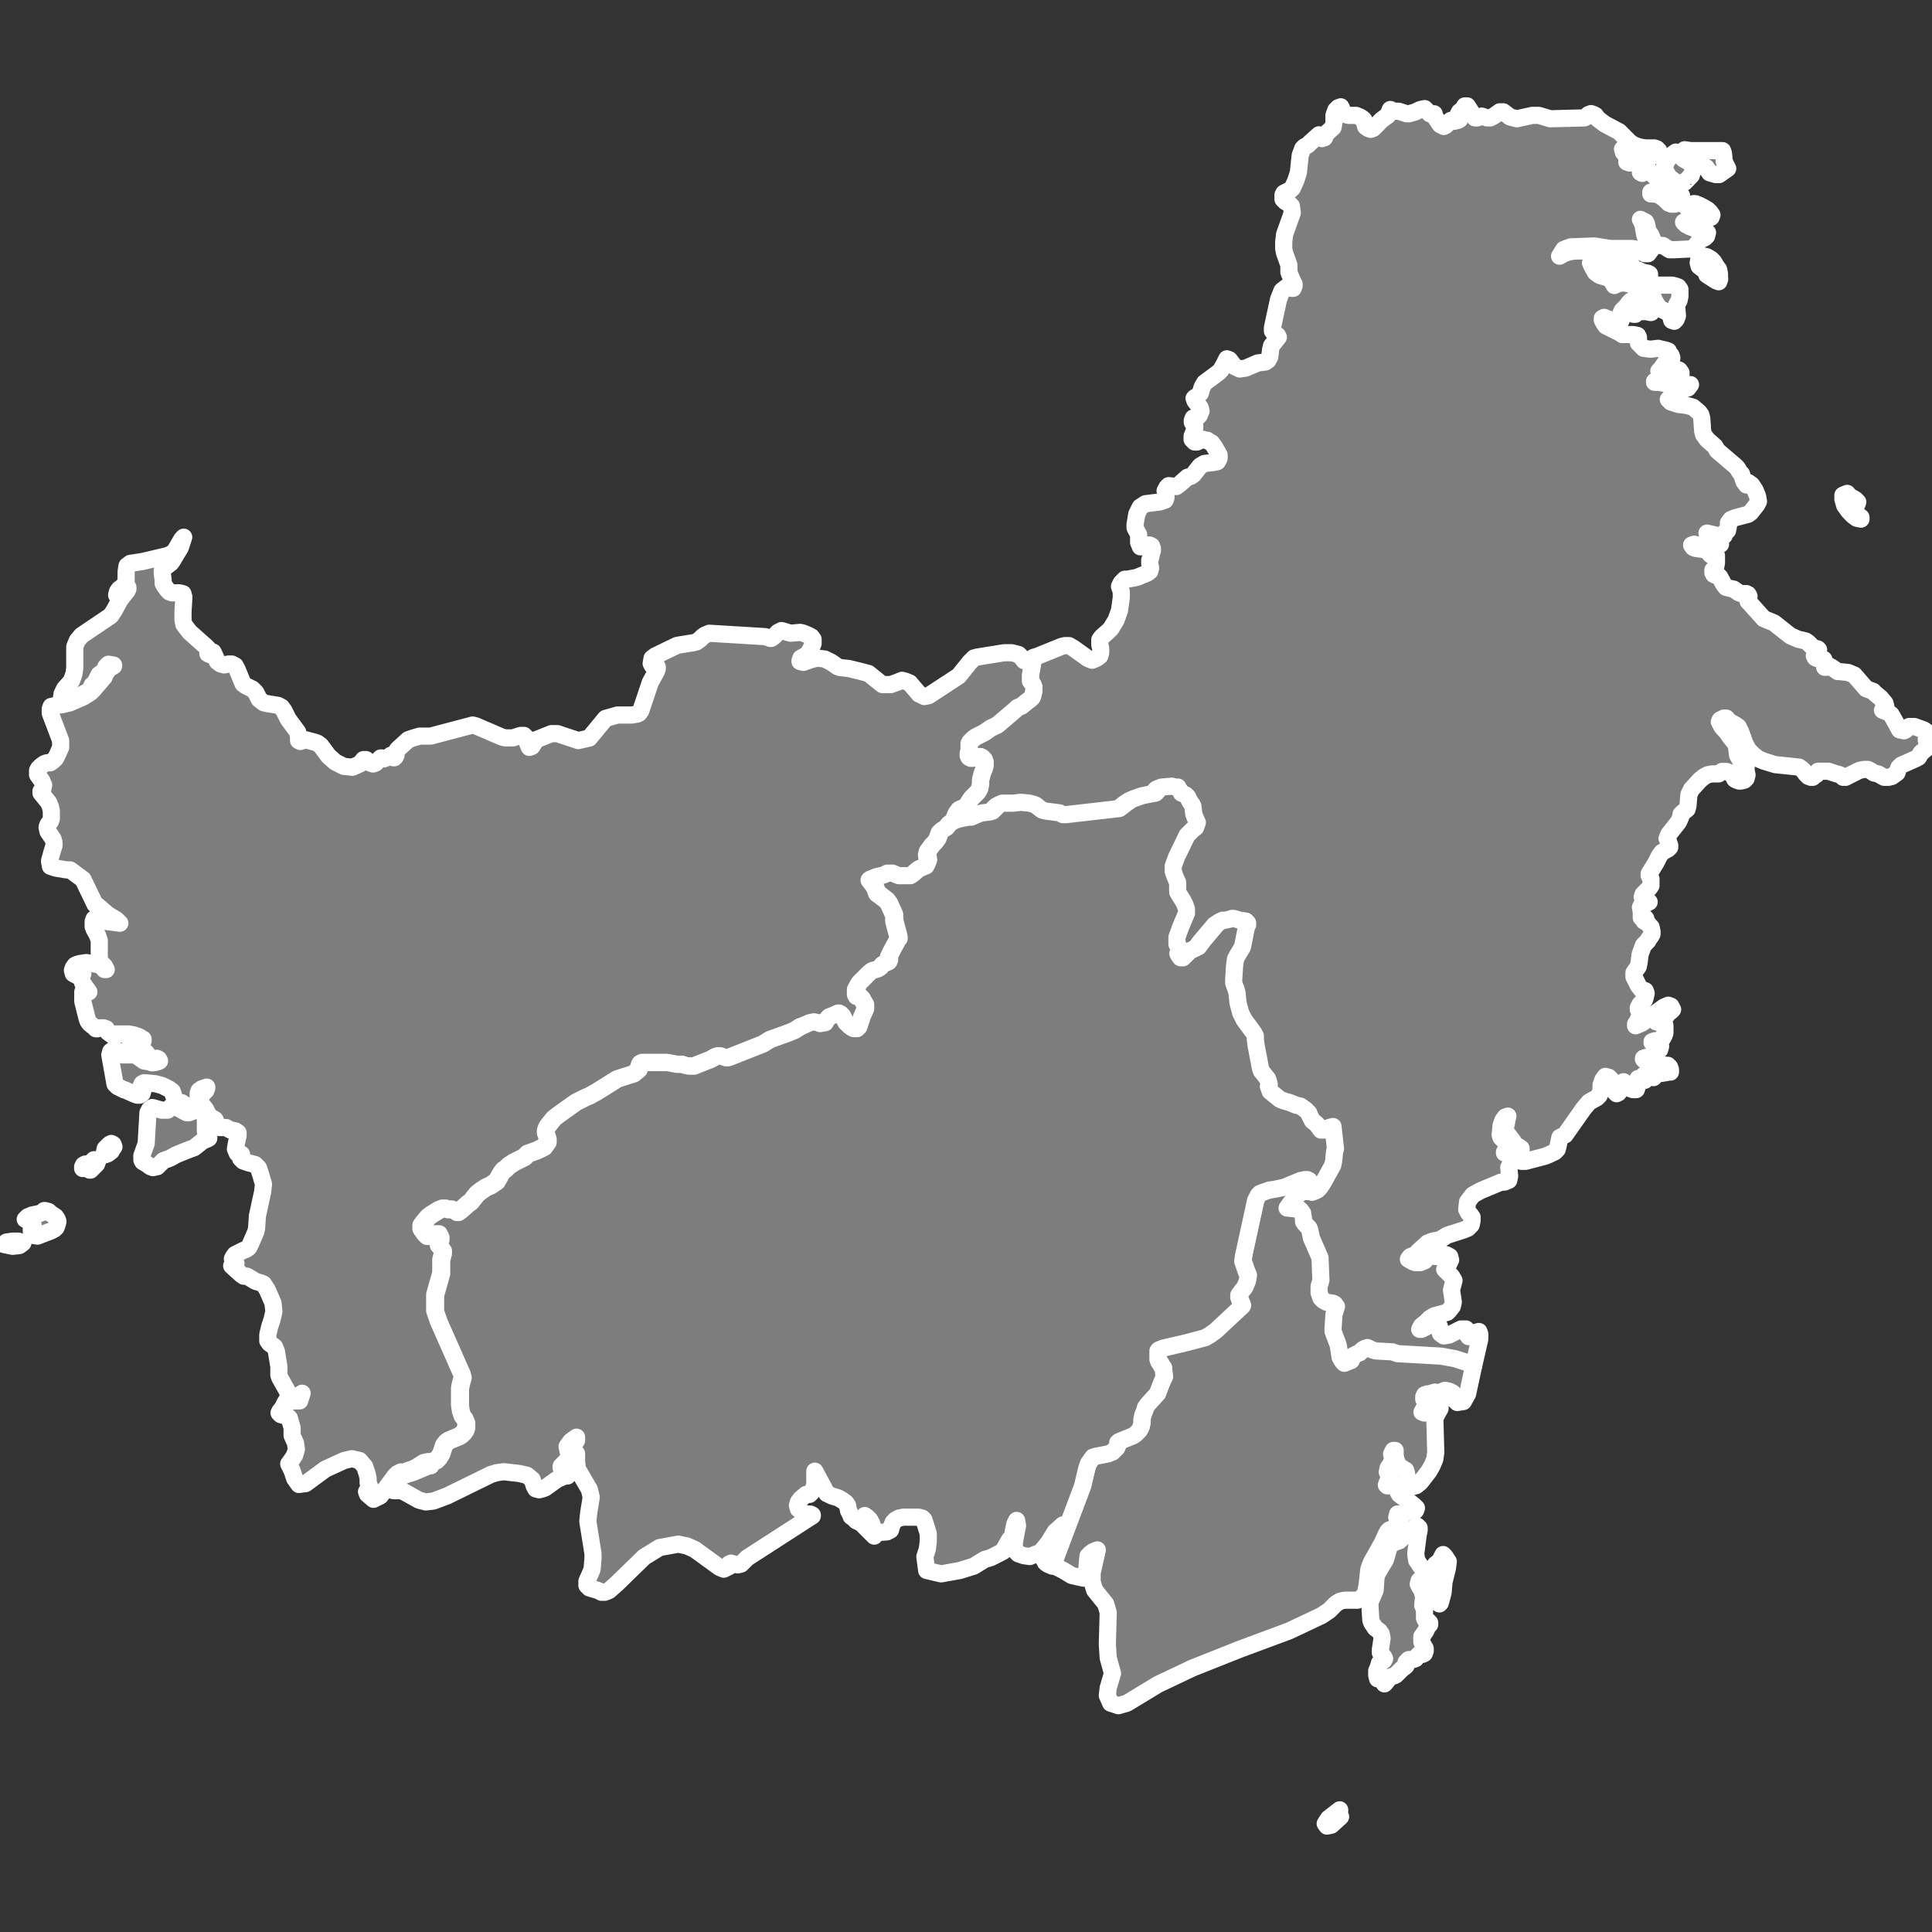 <?xml version="1.0" encoding="utf-8"?>
<!-- Generator: Adobe Illustrator 25.4.1, SVG Export Plug-In . SVG Version: 6.00 Build 0)  -->
<svg version="1.1" id="Layer_1" xmlns="http://www.w3.org/2000/svg" xmlns:xlink="http://www.w3.org/1999/xlink" x="0px" y="0px"
	 viewBox="0 0 1080 1080" style="enable-background:new 0 0 1080 1080;" xml:space="preserve">
<rect x="0" y="0" width="1080" height="1080" fill="#333333" stroke="none"/>
<path id="IDN1185" style="fill:#7D7D7D;stroke:#FFFFFF;stroke-width:9.587;stroke-linecap:round;stroke-linejoin:round;" d="
	M1033.7,277.3l3.4,1.9l1.4,1.4l-0.5,1.4l-1.4-1l-3.4-2.4h-1l1,1.4l1.4,3.4l2.9,3.4l1.4,1.4l1.4,1v1l-2.4-0.5l-1.9-1.4l-2.4-2.4
	l-1-1.4l-1.4-1.9l-1-3.4v-2.4l2.4-1L1033.7,277.3L1033.7,277.3z M923.5,173.3l-0.5,1.4h-0.5l-1.9-0.5h-3.4h-1l-1,0.5l-1,1h-1l-1.9-1
	v-1.4l0.5-1.9l1.4-1.4l1.9-1h1.9l1.9,0.5l3.4,1.4l1,1L923.5,173.3L923.5,173.3z M936.9,178.6l-1,1l-1.4-0.5l-0.5-1.9l-0.5-1.9
	l-5.8-2.9l-1.4-1.9l-1.4-2.4l-1-2.4l-0.5-2.9l1.4-2.4l2.4-1h6.2h1.4l1.9,0.5l1.4,0.5l1,1.4v1.4v2.4l-0.5,2.4l-1.4,2.4l0.5,6.2
	L936.9,178.6L936.9,178.6z M961.3,156.1l-0.5,1.4l-1.4-0.5l-5.3-3.4l-0.5-1.9l-3.8-2.9l-0.5-1.9l0.5-2.9l1.9-1l2.4,0.5l2.4,1.4
	l1.4,1.4l1.4,2.4l1.4,1.9l0.5,2.4v1L961.3,156.1L961.3,156.1z M921.1,152.7l1,0.5v1v1l-1.9,2.4l-4.3-1l-8.6-3.4h-9.1l-1.4-0.5
	l-1.9-0.5l-1.4-1l-1-1l-1-1l-0.5-1.4v-1.4l1-1l1.9-1.9l1.4-0.5h1l1,0.5l1.9,1.4h1.4l8.6,1l1.9,1l2.4,3.4l1.9,0.5l1,0.5l2.4,1
	L921.1,152.7L921.1,152.7z M947.9,113.9l2.4,1l1.9,1l2.4,1.4l1.4,1.4l1,1.4l-0.5,1.4h-1.9l-1.9-0.5l-2.9-1.4l-1.4-1.4l-2.4-2.9l-1-1
	l1.9-0.5C947,113.9,947.9,113.9,947.9,113.9z M941.7,101.9l-4.3,0.5L933,99l-2.9-4.8l1.9-4.8l3.4-3.4l1.4-1l1.4,1l2.9,2.9l4.3,2.4
	l1,1v2.9l-1,2.9C945.5,98.1,941.7,101.9,941.7,101.9z M941.7,83.7l3.4,0.5h12h5.8l0.5,1.4l0.5,4.8l1.9,3.8l-3.4,2.4l-1.4,1h-1.9
	l-3.4-1l-1.9-2.9l-5.8-3.4L945,87C945,87,941.7,83.7,941.7,83.7z M823.8,763.4h-0.5l-10.5-3.4l-7.7-1.4l-24.4-1.4l-2.9-1l-9.1-0.5
	l-1.9-0.5l-2.9-1.4l-1.4,0.5l-1,0.5l-1.9,1.9l-1.4,0.5l-1.9,1l-1,0.5v1.4l-0.5,1l-1.4,0.5l-2.4,1l-0.5-0.5l-0.5-0.5l-1.4-2.4l-1-6.7
	l-2.9-7.7v-1.9l0.5-7.7l1.4-4.3l-1-1.4l-1-0.5l-3.4-0.5l-1.9-1L738,726l-1-2.9v-2.4v-1.4l0.5-1.4l0.5-1.9l-0.5-12.5l-4.8-11
	l-0.5-2.4l-0.5-2.4l-0.5-1l-1.9-1.9l-1-1.4v-1.4l-0.5-3.4l-1-1.4l-1-1h-1.9l-4.8-0.5l3.8-5.3l2.4-2.4l1.4-1l1-1h2.9h1.4l1.4,0.5
	l1.4-0.5l1.4-1.4l1.9-2.9l5.3-9.6l0.5-2.4l0.5-5.3l0.5-1.4l-1.4-12.5l-1.9,0.5l-1.4,0.5l-1.4,1h-1h-1l-1.4-1.9l-1-1.4l-2.4-1.9
	l-0.5-1l-1-1.9l-0.5-1.4l-1.9-1.9l-1.4-1l-1.4-1l-2.4-0.5l-3.4-1.4l-3.4-1l-1.4-0.5l-1-0.5l-5.3-4.3l-0.5-1.4l-0.5-1.4l0.5-1
	l-0.5-1.9l-0.5-1.4l-3.4-4.3l-0.5-1.4l-2.4-12.5l-0.5-3.8v-1.9l-1-1.9l-5.3-7.2l-1.9-3.8l-1-3.8l-0.5-1.9l-0.5-5.3l-0.5-1.9
	l-1.4-3.8v-1.9l0.5-7.7l0.5-3.8l1-1.9l2.9-4.8l0.5-2.4l1.4-7.2l0.5-1.9l0.5-1v-1l-1-1l-3.4-0.5l-3.4-1h-1l-1.4,0.5l-2.4,0.5h-1.4
	l-2.9,1.9l-8.1,9.6l-1,1.4l-1.4,1.9l-1,0.5l-2.9,1.4l-1,0.5l-3.8,3.8h-1.4l-1-1.4l-0.5-1l0.5-1.4v-1.4v-1l-1-1.4v-1v-1v-1.9l1.9-5.3
	l3.4-8.1v-1v-1.4l-0.5-1.4l-0.5-1.4l-1-1.9l-2.4-3.8l-0.5-1v-1v-2.9V494l-0.5-1l-1-2.4l-0.5-1.4l-0.5-1.4v-2.9l0.5-1.4l1.4-3.8
	l5.8-12l1-1l2.4-2.4l1.4-1l0.5-1.4l0.5-1.4l-0.5-1l-1-2.4l-0.5-1.4l-0.5-4.3l-0.5-1l-1-1.4l-1-1.9l-0.5-1l-1-1l-2.4-1l-0.5-1l-1-1.4
	l-0.5-1h-1.4l-1.9-0.5l-5.8,0.5l-1.4,0.5l-0.5,0.5l-0.5,1.4l-1,1l-2.9,0.5l-4.8,1l-5.3,1.9l-2.9,1.9l-2.4,1.9l-1.9,1.4l-29.7,3.4
	h-1.9l-1.9-1l-7.7-1l-1.9-0.5l-1.4-1l-2.4-1.9l-1.4-0.5l-1.9-0.5l-4.8-0.5l-4.3,0.5h-4.3h-1.9l-1.9,1l-1,1l-1.4,1.4l-1,1l-1.4,0.5
	l-4.3,0.5l-1.9,0.5l-4.3,1.9H541l-5.3,1l-2.9,1l1.4-3.8l0.5-1l1.4-1.9l1-0.5l2.4-1l1-1l2.4-3.8l3.8-3.8l1-1.9l0.5-2.4V436l0.5-1.9
	l0.5-1.9l1-2.4l0.5-1.9v-1.9l-0.5-1.4l-1-1l-1-0.5h-1l-1,0.5l-2.4,0.5h-1l-1-0.5l-0.5-1v-1l0.5-2.4v-1.9v-1.4l0.5-1l1.9-1.9l1.4-1
	l4.8-2.4l3.4-2.4l2.9-1.4l1-0.5l10.1-8.6l1-1l2.4-1l2.9-2.4l1.9-1.4l1-1l0.5-1.4l0.5-2.4v-1.9l-0.5-1.4l-1.4-1.9v-1.9v-1.4l1.4-8.1
	l0.5-1.9l15.3-6.2l1.9-0.5h2.4l2.4,1.4l8.1,5.8l2.4,1l2.4-1l1.9-1.4l0.5-1.9v-2.4l-0.5-1.9v-2.9l1-1.4l3.8-3.4l1.4-1.4l2.9-4.8
	l1.9-5.3l1-7.2v-3.4l-1-2.9l0.5-1l0.5-1l1-1l1-1h1.4l5.3-1l5.8-2.4l1.4-1l0.5-1.9l-0.5-2.4v-1.9l0.5-1.4l0.5-2.4l0.5-1.4v-1.4
	l-0.5-1.4l-1-0.5h-2.4l-1.4,1h-1.4l-1-2.4v-1v-3.4l-0.5-1l-1-1.9l-0.5-1v-1.9l1-5.8l1.9-3.8l2.9-1.9l8.1-1l2.9-1l0.5-1.4v-1.4
	l-0.5-2.4l1-1.9l1-1l4.3,0.5l1.9-1.4l4.3-3.8l1.9-0.5l1.4-1l3.8-4.8l2.4-1.4l4.8-0.5l2.4-0.5l1-1.9v-1.9l-1.4-2.4l-1.4-2.4l-1.4-1.9
	l-1-0.5l-1.4-1h-1.4l-1-0.5l-1.4,0.5l-1.9,1h-1.4l-1.4-1.4v-1.9l1-2.4l0.5-2.4v-1l-1.4-1.9v-1l0.5-1.4l2.4-0.5l1-1l1-2.4l-0.5-1.9
	l-2.9-3.8l-0.5-1.4l0.5-0.5h1l1-1.4l1-1l1-3.4l1.4-2.4l1.9-1.4l5.8-4.3l1.4-1.4l1.9-3.4l1.4-2.9l1.4,0.5l2.9,3.8l2.9,1.4l3.4-0.5
	l6.7-2.9l4.3-0.5l1.4-1l1-1.9l0.5-4.3l0.5-1.9l3.8-4.8l-0.5-1l-1.4-0.5l-1.4-1.9v-1.9l3.4-15.8l1.9-4.8l2.4-1.9h1l1.9,0.5h1l0.5-1.4
	v-1l-1-1.9l-1.4-3.4l-0.5-1.4v-1v-1.9v-1l-2.4-6.7l-0.5-2.4v-3.8l0.5-4.3l4.3-12l-0.5-3.8l-1.4-1.4l-1.9-1l-1.4-1.4v-2.4l0.5-1
	l3.8-1.9l1-1l1.9-4.3l1.4-4.3l1-9.6l1.4-3.8l1-1l1.9-1l1.4-1.4l4.8-4.3L737,76l1,1l1,0.5l1.4-0.5l1-2.4l3.8-3.4l0.5-2.9v-3.8l1-2.9
	l1.4-1.4l1.4-0.5l0.5,1l0.5,1.9l1.4,1.4l1.9,0.5h4.3l2.4,1l1.4,1l0.5,0.5l0.5,1.9l0.5,1.9l1.4,1l1.4,0.5l1.4-0.5l4.8-4.8l1.9-1.4
	l1.4-1l0.5-1l1-2.4l1,0.5l1.4,0.5h2.4l4.3,1.4h1.4l3.4-1l2.9-1.4l2.4-0.5l2.9,2.9h1.4h1V64l0.5,1.4l2.9,4.3l1,0.5l1,0.5l1-0.5
	l2.9-2.9h1l1,0.5l1.9-0.5l1-0.5l-0.5-1.4l-0.5-1l1-1.9l2.4-1.9l0.5-1.4h1.4l4.3,6.7h1.4l2.4-1l2.9,1h1.9l1.9-1l3.4-2.4h1.9l3.8,2.9
	l3.8,1l8.6-1.9h3.8l6.2,1.9l19.2-0.5l1-0.5L888,64l1.4-0.5l1.4,0.5l1,0.5l1.4,1.9l3.8,2.9l8.1,4.3l6.2,6.2l2.4,1.4l2.9,1l3.4,0.5
	h1.9h2.9l1.4,0.5l1,1l-1,0.5l-2.9,2.9l-1,0.5h-1.4l-13.9-4.8l0.5,1.9l1,0.5l1.9,1v1l-1,1.9v1l1.4,0.5h2.4l1.9,0.5l1.4,1l1,1.4
	l-0.5,1.4v1l1,0.5l1-0.5l1-0.5l1.4-0.5l1,0.5l9.6,9.6l1.4,1l3.8,1l1.4,0.5l1.4,1.4l-0.5,1l-1.4,1.4h-2.4l-2.4-0.5l-3.8-2.4l-1.9-1
	l-4.8-0.5v1h2.9l2.9,1.4l2.4,1.9l1.9,1.9l1.4,0.5h1.9l1.4-0.5l1.4-0.5l1,0.5l2.9,1.9l0.5,1l5.8,5.3l0.5,1.4v1l-0.5,0.5h-1.9
	l-6.2-0.5l1.4,1.4l1.9,1l4.8,1.9l4.3,0.5l1,1l-0.5,1.9l-1,1l-2.9,1.4l-1,1.4l-1.9,2.4l-1.4,1l-10.1,0.5h-2.4l-3.8-2.4h-2.4l-1.9-1
	l-1.4-2.4l-1-2.4l-1.9-2.9v-1l-0.5-2.4l-0.5-1l-1-0.5l-1.9-1l1.4,2.9l1,5.8l0.5,1.4l1.4,1.9l1.4,2.9v2.4l-1.4,1.9h-1.9l-4.3-2.4
	l-2.4-0.5H900l-8.6-1.4l-13.4,0.5l-3.8,1.4l-2.4,3.8l2.4-1.4l2.9-1l3.4-0.5h5.8l2.9,0.5l1.9,1.4l-1,2.9l-1,1.9l1.4,2.9l1.4,2.4
	l1.9,1.4l1,0.5l3.8,1l1.4,1l1,1l1.4,2.4l1.9-1l2.9-0.5l3.4,0.5l2.4,1l1,0.5h1v0.5v2.9v1.4l-0.5,1.4l-1,1l-1.9,1l-1,1l-1.4,1.9
	l-2.4,2.4l-0.5,1v4.3l-0.5,1l-1.4,1.4h-1.4l-1.9-2.4l-3.4-1l-1-0.5l-1,0.5v1l1,1.9l1,1.4l7.7,3.8l1.4,1h2.4h3.8l2.4,0.5l0.5,1v1.9
	v1.4l2.9,2.9l3.8,0.5l4.3-0.5l4.3,1l1.4,0.5l0.5,1.4l1,1l0.5,1.4l-0.5,1l-1.4,1h-1l-1,1l-2.4,3.4l-1,1l1.4,0.5l2.4-0.5l1.9-0.5
	l1.4-1h1.9l2.4,1l1,1.4v1l-1.9,0.5l-3.8,1.9l-1.9,0.5l-7.2,1v0.5h2.4l7.7,1.4L945,215l-1.4,1.9l-1.9,0.5l-2.4,1l-1.9,1l-3.8,2.9
	l-1,1l1.4,1.4l4.3,1.4l4.3,0.5l3.8,1l3.4,2.9l1,1.4l0.5,1.9l0.5,7.2l0.5,1.9l1,1.4l1,1.4l4.3,3.8l1.4,2.4l10.1,8.6l1,1l1.4,2.4l1,1
	l1.4,4.3l1.4,1.9l1-1.4l1.9,1.4l1.9,2.9l1.4,3.4l0.5,2.9l-1,1.9l-3.4,4.3l-1.4,1l-7.2,1.9l-2.4,1l-1.4,1.9v1.9l-0.5,2.4l-1.9,1.4
	v1.4h-3.4l-6.2-1.4l1.9,1.9l3.8,2.4l1.9,1.9l-3.8,1l-3.8,0.5l-3.4-0.5l-3.8-1l-1.4,0.5l1,1.4l1.4,0.5l3.8,0.5l1.9,0.5l1.4,1l1,1.4
	l1.4,1l1-0.5h1v4.3l-0.5,2.4l-1,1l-0.5,0.5v1.4l0.5,1l1,0.5h1.4l1,1l1,1.9l1,1.9l1.4,1.9l1.9,0.5l2.4,0.5l1.4,1l1.4,1l1.4,0.5h2.9
	l1,0.5l0.5,1l-0.5,1.9v1l1,1l7.7,8.6l5.8,2.4l9.1,7.2l4.3,1.9l4.3,1l1.4,1l2.9,2.9l2.4,0.5l0.5,0.5l-0.5,1.4l-1.4,1l-0.5,1l0.5,1
	l1,0.5h2.4l1.4,0.5v1l0.5,2.4v1h1l1-1l1.9,1l3.4,2.4h1l4.8,0.5l3.4,1.4l6.7,7.7l3.8,1.4l1.4,1.4l2.9,2.4l2.4,2.9l0.5,1.9v0.5
	l-1.4,0.5l-0.5,1l3.4,1.4l1.4,1l1.4,2.4l3.4,6.2l2.4,0.5l1-0.5l0.5-0.5l1.4-1.4h1h1.9l5.3,1.9l1.4,1l0.5,1.4l-0.5,2.4v1l1.4,1.4v1.4
	l-1,1.4l-3.4,2.9l-1.4,2.4l-1.9,1l-7.7,3.4l-1.4,1.4l-1,2.9l-1.4,1l-1.4,1l-1.9,0.5h-2.4l-1-0.5l-2.4-1.4l-2.4-0.5l-1.4-1l-1.9-1
	h-2.4l-2.4,0.5l-5.8,2.9l-1.9,1h-1.4l-1-1l-1-0.5l-1.9-0.5l-4.3-1.4h-4.8h-1l-1,1.9l-1,0.5l-1,1h-1l-1.4-0.5l-1.4-1.4l-1-1.4
	l-1.4-1.4l-1.4-1l-13.4-1.4l-6.2-1.9l-3.4-1.4l-2.9-2.4l-2.4-2.4l-1.9-3.4l-2.4-6.7l-1.4-2.9l-1.4-1l-4.3-2.4l-0.5-1l-0.5-0.5h-1.4
	l-1,0.5l-1,0.5l-0.5,1l0.5,1l1,1.9l3.4,3.8l0.5,1l3.8,4.8l0.5,1.9l0.5,4.3l1.9,3.4l1.4,1l0.5,1l1,1.4v1.9l0.5,2.4l-0.5,1.9l-1,1
	l-1.9,0.5h-1l-1.4-0.5l-1-0.5l-1-1.9l-1-1l-1.4-1l-1.4-0.5h-1.4h-1l-1.9,1.4H957l-2.4,0.5l-1.9,1l-2.4,1.9l-4.8,5.3l-1.4,2.9
	l-0.5,6.2l-0.5,1.9l-2.4,1.9l-1,1v1l-1,2.4l-0.5,1l-5.3,6.7l-1,2.4l0.5,1l1,2.9v1l-1,1l-1,0.5l-2.4,1.4l-1.4,1.9l-1.9,3.8l-3.8,6.2
	v1l1,1.9v1.9v1.9l-1,1.4l-2.4,2.4l-1,1l-0.5,1.4l0.5,1.4h0.5l1.9,0.5l1,1l-1,0.5l-2.4,1l-1,0.5l-0.5,1l0.5,2.4v2.4v1h1h1l0.5,0.5
	l-1,1.4l1,0.5l1,0.5l1,1.4l1,1l0.5,2.4v1.4l-0.5,1l-1.4,1.9l-0.5,1l-1.9,1.9l-0.5,0.5l-1.4,3.8l-0.5,1.4l-0.5,4.3l-0.5,2.4l-2.4,3.4
	v2.4l1,1.9l1.4,2.9l1.9,2.4l1,0.5h1l0.5,1.4l-0.5,2.4l-0.5,1.4l-2.4,2.4l-1,1.9v1l1,1.9l-0.5,2.4l-1,2.4l-1,1.4v1l3.4-1.4l12.5-9.1
	l2.4-1l1.4,0.5l1,1.9l-1,1l-1.4,1l-1.4,1.9l-3.4,1l-1.4,1l-0.5,1l3.8,1l1,1v4.3l-0.5,1.4l-1.4,2.4h-0.5l-3.4,0.5l-1.4,0.5v0.5l1.9,1
	h1.9l1,1l-0.5,1.9l-1.4,1l-1,1l-1,1l1.4,1.4l-1.4,0.5H923l-2.9-0.5l-1.4,0.5v0.5l0.5,0.5l1,0.5l2.4,0.5l5.8,1.4l2.9,0.5h1l1,1
	l0.5,1.4v1.4L933,599l-1,0.5l-2.9,0.5h-1.9l-1,0.5l-1.4,1.4l-0.5,0.5l-5.3-1.4l0.5,2.9l-3.8-1l-1,2.4l0.5,2.4l-0.5,1.4h-1.9
	l-1.4-0.5l-2.4-2.9l-1.4-1l-0.5,1.9l-1,2.4l-1.4,1.9l-1,0.5l-1-1V609v-2.9l-0.5-1l-2.9-2.9l-1.9-0.5l-1.4,1.9l-1,2.9v2.9l-1,2.9
	l-1.4,1.4l-4.3,2.4l-2.9,3.4l-10.5,14.9l-2.9,1.4l-0.5,2.4l-0.5,2.4l-0.5,1.9l-1.4,1.4l-2.9,1.4l-2.4,1l-11,2.9h-2.4l-1-0.5
	l-0.5-1.4v-2.9l1.4-1.4v-1l-1.4-1l-0.5,0.5l-0.5,1l-1,1.4l-0.5-1.4v-3.4l-0.5-1L842,633l-0.5-2.4l1.4-6.7l-1.4,0.5l-1.4,1.9l-1,2.9
	l-0.5,5.3l0.5,1.4l3.4,3.4l0.5,1.4v0.5l-0.5,1.4L841,644v0.5l4.3,1.4l1,0.5l0.5,0.5l-0.5,1.4l-1,1.9l-1.4,1.4l-0.5,1l0.5,4.8
	l-0.5,2.4l-2.4,1h-1.9l-11.5,4.8l-4.3,2.4l-2.9,3.8l-0.5,4.3l1,1.9l1,1l1,1.4v1.9l-0.5,2.4l-1.9,1.9l-2.4,1l-9.1,2.9l-3.8,2.4
	l-4.8,1l-2.4,1l-5.3,4.8l-1,1.4l-3.4,1.4l-1,1.4l2.4,1.4l1.4,0.5h2.9l2.4-1l1.4-1.9l0.5-0.5l2.4-0.5h0.5l1,0.5h1l0.5-1l2.4-0.5
	l2.4,0.5l1.9,1l0.5,1.9l-1.4,2.9l-1.9,2.4l3.8,3.8l1.4,2.4l-1.4,5.3l1,6.7l-0.5,2.4l-1.9,2.4l-1,1l-7.2,1.9l-2.4,1.4l-2.4,2.4
	l-2.4,1.9l-1,1.9h1l4.8-2.4l3.4-1l1.9,1.9l0.5,3.8l1.9,1.4l2.9-0.5l6.7-3.4h1.4h1.4l0.5,2.9l1,1.4h1l1.4-1l1.4-1.4l1.9-0.5l0.5,1.4
	v2.9L823.8,763.4L823.8,763.4z"/>
<path id="IDN1228" style="fill:#7D7D7D;stroke:#FFFFFF;stroke-width:9.587;stroke-linecap:round;stroke-linejoin:round;" d="
	M10.8,696.3L7,696.7l-4.8-1l1.4-1.4l3.4-0.5h3.4l2.4,1L10.8,696.3L10.8,696.3z M31.9,681.4l0.5,1.4l-0.5,1.9l-0.5,1.4l-1,1l-1.9,1
	l-6.2,2.4l-1.4,0.5l-2.9-0.5l-0.5-1.9v-1v-1l0.5-1l0.5-1l-0.5-1l-0.5-1l-0.5-0.5h-1.9l-1-0.5l1.4-1.4l2.4-1l4.8-1l1-0.5l1-1h0.5
	l1.9,0.5l1,1l2.9,1.9L31.9,681.4L31.9,681.4z M54,650.7l-3.4,3.4h-0.5l-0.5-1.4h-0.5l-1.4,0.5h-1h-0.5v-1l0.5-1l1-0.5h1.9l1-0.5
	l1.9-1.9h1l1,1L54,650.7z M60.2,645l-1.4,0.5l-0.5-1l0.5-2.4l0.5-0.5l1.9-1.9l1-0.5l1,0.5l0.5,1.4l-1,1.4l-0.5,1L60.2,645L60.2,645z
	 M99,619.1l3.4,1.9l1.9,1h1.4l1.4-0.5l1-1l1-0.5h1.9l1.4,1.4l1.4,1.4l1,1.9v7.7l0.5,0.5l1.4,1.4v1v1l-1,0.5l-2.4,1l-4.8,3.8
	l-1.4,0.5l-1.4,0.5l-7.2,2.9l-3.4,1.9l-3.8,1.4l-3.4,3.4l-2.4,0.5l-1.4-0.5l-1.9-1.4l-2.4-1.4l-0.5-1v-2.4l2.4-6.7l1-17.3l1-1.9
	l1.4-1l1.9,0.5l3.4,1h1.9h1.4l1.9-1.9h1.4L99,619.1L99,619.1z M577.9,367.4l-0.5,1.9l-1.4,8.1v1.4v1.9l1.4,1.9l0.5,1.4v1.9l-0.5,2.4
	l-0.5,1.4l-1,1l-1.9,1.4l-2.9,2.4l-2.4,1l-1,1l-10.1,8.6l-1,0.5l-2.9,1.4l-3.4,2.4l-4.8,2.4l-1.4,1l-1.9,1.9l-0.5,1v1.4v1.9
	l-0.5,2.4v1l0.5,1l1,0.5h1l2.4-0.5l1-0.5h1l1,0.5l1,1l0.5,1.4v1.9l-0.5,1.9l-1,2.4l-0.5,1.9l-0.5,1.9v2.4l-0.5,2.4l-1,1.9l-3.8,3.8
	l-2.4,3.8l-1,1l-2.4,1l-1,0.5l-1.4,1.9l-0.5,1l-1.4,3.8l-2.4,1.4l-1.9,2.4l-2.4,1.4l-1,1l-1.4,3.8l-1.4,1.9l-1.4,1.4l-1.4,1.9
	l-1,1.4l-0.5,1.9l0.5,3.4l-1,2.4l-0.5,1l-1.4,0.5l-1,0.5l-1.4,0.5l-3.4,2.9l-1.4,1h-1H505h-1.9h-1.4l-3.4-1.4h-1h-1.9l-1.9,1l-4.3,1
	l-3.4,1.4l2.9,3.8l1.4,3.8l1.4,1l3.8,2.9l1.4,1.9l2.4,5.3l0.5,1.4v2.9l1.9,7.2l0.5,1.9v1l-0.5,0.5l-2.9,5.3l-1.9,3.8v2.4l-0.5,1
	l-1,0.5L494,539l-1,0.5l-1,1.4l-1.4,1l-1.4,0.5l-1.9,0.5l-1.4,1l-5.8,5.8l-1.9,3.4v0.5v1.4v1l0.5,1l1.9,0.5l1,1l0.5,1l1.4,2.4v1.4v1
	l-1.9,4.3l-1.9,5.8l-1,1h-1.9l-1-0.5l-1.4-1l-1.9-1.9l-1.9-3.8l-1-1l-1-0.5h-0.5l-1,0.5l-2.4,1l-1.4,0.5l-0.5,0.5l-1.4,1.9l-0.5,1
	l-2.9,0.5l-1-0.5l-2.4-0.5l-2.4,0.5L447,574l-2.9,1.9l-3.4,1.4l-10.5,3.8l-3.8,2.4l-18.2,7.2l-1.4,0.5h-1.4l-2.9-1H401l-1.4,0.5
	l-2.4,1.4l-9.6,3.8h-1.4h-1.4l-2.4-0.5l-1.4-0.5H378l-5.3-1h-12.5h-1.4l-1,0.5l-0.5,1l-0.5,2.4l-2.9,2.4l-9.1,2.9l-11.5,7.2
	l-4.3,2.4l-1.4,0.5l-5.8,2.9l-10.1,7.2l-2.4,1.9l-3.4,4.3l-0.5,1l-0.5,1.4v1.4l1,2.9v1.9l-1,1.4l-1,1.4l-3.8,1.9l-5.3,1.9l-1.9,1.9
	l-5.8,2.9l-2.9,1.9l-1.9,1.9l-1,0.5l-1.4,1.9l-2.4,4.3l-3.4,2.4l-2.4,1l-2.9,1.9l-2.4,1.9l-3.4,4.3l-1.9,1.4l-3.8,3.4l-1.4,1h-1
	l-1.4-1l-1-0.5h-2.4l-1-0.5h-1.9l-2.4,1l-3.8,2.4l-1.9,1.4l-2.4,2.9l-1.4,1.9v1v1l1,1.4l1,1.4l1,1h1.4l1.9-0.5l1-1h1.4h1l0.5,1
	l0.5,1v1.4l-1,2.9v0.5l1.4,1.4l1,1.4v1.4l-1,3.8v1.9v1.9v3.8l-3.4,12v1.9v7.2l1,2.9l1,2.9l12.9,29.2l0.5,1.9l-1,3.8l-0.5,2.4v9.6
	l0.5,3.4l0.5,1.4l0.5,1.4l1,1l1,2.4v1.4v1.4l-0.5,1.4l-1,1.4l-1,1l-1.4,1l-5.8,2.4l-1.4,1l-1.4,1.9l-1.4,4.3l-1.4,2.4l-1,1l-0.5,0.5
	l-4.3,1.4v-0.5l-2.4,0.5l-3.8,2.4l-1.9,1l-5.3,1.9h-1.9l-1.9,1l-1.4,1.4l-8.1,11l-3.8,1.9l-3.4-2.9l-0.5-1.4l1.4-0.5l0.5-1v-1
	l-1-2.4v-2.4l-0.5-2.4l-1.4-4.3l-2.9-3.4l-4.3-1l-4.3,1l-10.5,4.8l-11,8.1l-3.8,0.5l-2.4-3.4l-1.4-4.3l-1.9-3.8l1.4-1.9l1.9-2.9
	l1-3.4l-0.5-3.4l-1.9-4.3v-4.3l-1-3.4l-0.5-1.9l-1-1l-3.8-1l-1-1l0.5-1l1.9-2.4l0.5-1.4l1.4-2.4l3.4,0.5h3.8l1.4-4.3l-3.4,2.4
	l-2.9-1l-1.9-2.4l-4.3-7.7l-0.5-1.4v-4.8l-1.4-8.6l-1-2.4l-1.4-1l-1.4-1l-1-1.4V748v-1.9l1-4.3l1.4-4.3l1-4.3l-0.5-4.8l-2.9-6.7
	l-0.5-1l-1.9-2.9l-1-0.5l-3.4-1l-4.8-2.9h-1.9l-1.4-1l-5.3-4.8l2.4-1.4l-1-0.5l-0.5-1l-0.5-1l0.5-1l1-1.4l4.8-2.4l1.4-0.5l1.4-1
	l1-1.9l2.9-6.7l0.5-1.9l0.5-7.2l2.9-13.4l0.5-4.3l-1.4-4.8l-1.4-4.3l-1.9-1.9l-1.9-0.5l-1.9-0.5l-2.9-1l-1.4-1.4l0.5-2.4l-2.4-0.5
	l-1-2.4l0.5-2.9l1-4.8v-1.4l-1.4-1l-2.4-0.5h-0.5l-2.4-1.4h-1.4h-2.4l-1-1l-1.4-3.4l-2.4-1.4l-1.4-1.4l-1.4-2.9l-1.9-2.4l-1-1.4
	v-1.9l0.5-1.9l0.5-1l1-1l1-1l0.5-1.4v-0.5l-2.9,1l-1.4,1l-0.5,1.4v2.4l-0.5,2.4l-1,1.4l-2.9,2.4l-2.9-1.9l-1.9-1.4h-1l-1.9,0.5
	l-0.5-1l-1.9-5.8l-1.9-1.4l-3.8-1.9l-3.8-1l-5.3-0.5h-1l-1,0.5l-0.5,1v0.5l0.5,1l0.5,1l-0.5,1.9l-1.4,1h-1.4l-1.4-0.5l-4.3-1.9
	l-1-0.5h-0.5l-3.8-1.9l-1.4-1.4l-2.9-16.3l0.5-1.9l1.4-1h1.4l2.4,1.9l1.4,1h7.2l1.4,1l3.4,2.4l2.9,0.5l1.4,0.5h1l2.4-0.5l1-0.5
	l-0.5-1l-1-0.5l-2.9,0.5l-1-0.5l-1.9-2.9l-1-1l-1.9-1.4l-2.4-1h-1.4h-1.4l-1-0.5v-1l1.4-0.5l-1.4-1.4v-1h1.9l3.4,1h1.9v-1l-2.4-1.4
	l-2.9-1l-2.9-0.5h-7.2l-1.4,1l-1.4-1l-1.4-1l-1-1.9l-1.4-0.5h-2.4l-1,0.5h-1l-1-1l-2.4-1.9l-1-1.4l-0.5-1.4l-2.4-9.6v-4.3v-1h1h2.4
	l-3.4-4.8l-1-2.9l1-2.4v-0.5l-1.4-0.5l-1-0.5l-1,0.5v1.9l-1.9-1l-0.5-1.9l0.5-1.4l1-1.4l1-0.5l1.9-0.5l3.4-0.5l2.9,0.5l2.9,0.5
	l2.9,1l1.4,1.9h1l-1-1.9l-1.9-1.9l-1-1.4v-1v-4.3v-5.8l-1-2.9l-1.9-3.4l-0.5-1.4v-2.9l0.5-1.4h1l2.9,1l10.5,1.4l-1.9-1.9l-4.8-2.9
	l-6.2-5.3l-1-0.5l-6.7-13.9l-5.8-4.3l-1.4-1h-1.9l-6.2-1l-2.9-1l-0.5-2.9l1-3.8l1-3.4l0.5-1.4V471l-0.5-1.9l-2.9-4.3l-0.5-2.4
	l0.5-1.4l1.4-1.9l0.5-1.4v-4.3l-0.5-2.4l-1-2.4l-4.3-5.3v-1l1-1l0.5-2.4l-1-2.4l-2.4-3.4v-2.4l0.5-1l1.4-1.4l1.9-1.4l1.4-0.5h1.9
	l1.4-1L31,424l1-1.9l1.9-4.3v-3.8l-5.8-15.3v-2.4l0.5-1.4l2.4-0.5l3.8-0.5l4.3-1l7.7-3.4l3.8-2.4l1.4-1.4l6.2-7.2l1-2.4l1.9-2.4
	l2.4-1.4v-0.5l-2.9-0.5l-1.4,1.4l-1,2.4l-1.4,1l-1.4,1l-2.4,4.8l-1.4,1l-0.5,1l-0.5,1l-0.5,1.4l-1.4,0.5l-1,0.5l-1,0.5l-1.9,1
	l-2.4,1l-5.3,0.5l-2.9,1l0.5-3.4l1.4-2.9l3.8-4.3l1.4-3.8l0.5-3.4v-12l1.4-3.4l2.4-2.9l16.3-11l1.9-2.9l3.4-6.2l1.9-2.4l1.9-2.4
	l0.5-1v-1h-1v0.5l-5.3,3.8l0.5-1.9l1-1.4l1.4-1l1.4-1.4l1-1.9v-1.9v-3.4l0.5-3.4l1.9-1.4l6.7-1l14.4-3.4l1.9-1l1.4-1l1-1.4l3.4-5.8
	l1-1l-1.9,5.8l-2.9,4.8l-1.4,2.4l-1,1.4l-3.8,2.9l-1,1.4v1.4l0.5,3.8v1.9l0.5,1l1,1.4l1,1.4l1,1l1.4,0.5h4.3l1.9,0.5l0.5,1.9
	l-0.5,8.1v4.8l0.5,2.4l1.4,1.9l1.9,2.4l9.1,8.1l1,1v2.9l1,0.5l1.9-1.4l0.5,1l1.9,4.3l1.9,1.4l1.9,0.5l2.4-0.5h1.9l1.9,1l1,1.9
	l2.4,5.8l1,2.4l1.4,1l3.8,1.9l1.9,1.9l1.9,3.8l2.4,1.9l1.9,0.5l6.2,1l1.9,1l1.4,1.9l2.4,4.8l5.3,7.2l0.5,2.9v1.9l1,0.5l1.4-0.5
	l1.4-0.5l5.3,1.4l1.4,0.5l1.9,1.4l4.3,5.8l3.8,3.4l4.8,2.4l4.8,0.5l4.3-1.9l1.9-2.4h1.4l0.5,0.5l1,1l1,0.5l1.4,0.5l1.4-0.5l1.9-1.9
	l1-1h0.5l1.4,0.5l2.4-1l1.4-1l1.4,1.4h0.5l0.5-0.5l0.5-1v-1.9l1-1.4l5.8-5.3l2.9-1l3.4-1h6.2l23.5-6.2l1.9,0.5l14.4,6.2l1.9,0.5h2.4
	h1.9l4.3-1.4h1.9l1,1l0.5,1.4l0.5,1.9l1,2.4l1.4-0.5l2.4-3.8l8.6-3.4h1.9h1.4l2.9,1l5.8,1.9l2.9,1l6.2-1.4l9.1-11l6.7-1.9h8.1
	l2.9-0.5l1-0.5l1-1.4l5.3-15.8l3.4-6.2l0.5-1.4v-1l-0.5-1h-2.4l-0.5-1l0.5-2.9l1.9-1.4l12-5.8l2.9-0.5l6.2-1l1.9-0.5l1.9-1.4
	l1.4-1.4l1.4-1l2.4-1l31.2,1.9l2.9,1h0.5l1.4-1l1.4-1.4l1-1l1.9-1l1.9,0.5l1.4,0.5l1.9,0.5l5.3-0.5l1.9,0.5l2.4,1l1.9,1l1,1.4v2.4
	l-1,2.4l-1,1.9l-1.4,1.9l-3.4,1.9l-0.5,1.4v0.5l1.9,0.5l3.8-1.4l3.8-1l4.3,0.5l3.8,1.9l3.4,2.4l1.4,0.5l4.8,0.5l5.8,1.4l5.3,1.4
	l7.7,6.2h4.8l3.8-1.4l2.4-1l1.9,0.5l2.4,1l5.3,6.2l2.9,1.4l2.4-0.5l16.8-11l6.2-7.7l2.4-2.4l1.9-0.5l14.9-2.4h4.3l3.8,1l1,1l1,1
	l1,1.4h1.4h1L577.9,367.4L577.9,367.4z"/>
<path id="IDN1234" style="fill:#7D7D7D;stroke:#FFFFFF;stroke-width:9.587;stroke-linecap:round;stroke-linejoin:round;" d="
	M744.2,1020.3l-2.4,0.5l-1-1.4l1.9-2.9l6.2-4.8v0.5l-1,1.9l0.5,1l1,0.5L744.2,1020.3L744.2,1020.3z M805.1,896.1l-0.5,0.5l-1.9-1.9
	l-3.8-6.2l-1-1.4v-1.4l1-2.4l2.4-5.3l0.5-1.9l0.5-1.4l2.9-2.4l0.5-1.4l1-1.9l1,1l1.9,2.9l-0.5,3.8l-1.9,7.7l-0.5,5.8l-1,3.8
	L805.1,896.1L805.1,896.1z M777.3,937.4l-1,1l-1.9,2.4l-0.5,0.5l-0.5-1.4l-0.5-1.4l-1.4-0.5l-1.4,0.5l-0.5-1.9V934l1-2.4l0.5-1.9
	l0.5-0.5l1.9-1l0.5-1l-0.5-1l-1.9-2.4v-1.4l1-6.7l-0.5-2.4l-1-1.4l-2.4-1.9l-1.9-2.9l-0.5-1.4l-0.5-8.1v-1.9l2.9-6.7l0.5-7.2
	l0.5-1.9l4.8-8.1l1.9-6.7l0.5-1.4l0.5-0.5l3.4-1.4l1.4-0.5l6.2-5.8l1.4-0.5l1-0.5l1-1.4h0.5l1,1v1.4l-0.5,2.4l-1.4,10.5l0.5,3.8
	l2.9,4.3l1.4,1.4l1.4,1.9l0.5,1.9l-4.8,1.9l-0.5,1.9l1,1.9l1,1.4l0.5,1.9l0.5,1.9l-0.5,4.8l1,2.4v1v3.8l0.5,1l1.4,0.5l1,1v1l-1,1
	l-1.4,2.9l-1,1.4l-1,1.4v2.9l0.5,1.4l1.4,2.4v1.4l-0.5,1.4l-1,0.5h-1.9l-1,1l-1,1.4l-1.4,0.5h-2.4l-0.5,0.5l-1,1v0.5v1.4l-0.5,0.5
	l-1.9,1.4l-1.4,1.4l-1.9,1.9l-1,0.5L777.3,937.4L777.3,937.4z M823.8,763.4l-3.4,15.8l-2.4,4.3l-3.4,0.5l-1-1l-1-2.4l-0.5-1.9
	l-1.9-1l-2.4-0.5l-1.4,0.5l-1.4,1l-1.4,0.5l-1.4-1l-3.4,1h-1l-1.4,0.5l-0.5,1v1v0.5l1.9,1l-0.5,1.9l-2.4,4.3l1.4,0.5l3.4-4.8l2.4-1
	h1.9l1,1.4v1.9l-2.4,4.3l-0.5,1.9l0.5,18.2l-0.5,3.8l-1.4,3.4l-1.9,3.4l-4.8,6.2l-2.4,1.9l-1.9,0.5l-1.9-1l-1-1.4l-0.5-4.8l-0.5-1.9
	l-1-0.5l-1.4-1l-1-0.5l-1-1.4l-1-2.4l-0.5-2.4v-1.9v-1h-1l-0.5,1l-0.5,1l0.5,2.4v1l-1,2.4l-1.4,1.9l-0.5,2.4l1,2.4l0.5,1.4l-0.5,1
	l-1,1l-0.5,1.4l0.5,0.5h0.5l1.9-0.5l2.9,0.5l0.5,1v1.9l1,1.9l1.9,1.4l6.2,4.8l1.4,1.4l-0.5,1.4l-4.8,1l-3.8,1.4l-1.4-0.5l-0.5,1.9
	l2.4,3.4l0.5,2.4l-1,2.9l-1.4,1l-1.9,0.5l-2.4,1l0.5-1.4l0.5-1.4h1l1,0.5l1.4-1.4l0.5-1.9h-1.4l-3.8,1.4l-1,1l-1,1.9l-1.9,4.3
	l-6.2,11l-1.4,3.8l-1,9.1l-1,4.8l-2.4,2.4l-1.9,1h-7.2l-2.4,0.5l-2.4,1.4l-3.8,3.8l-4.3,2.9l-18.2,8.6L692.9,922l-26.4,10.5
	l-19.2,9.1l-17.3,10.5l-4.8,1.4l-4.3-1.4l-1.9-4.3l0.5-4.3l2.4-8.1l-2.4-8.6l-0.5-7.7l0.5-17.7l-1.4-4.8l-6.2-7.7l-1.4-4.8v-4.8
	l2.9-12.9l-2.4,1l-1.4,1l-1.4,1.4l-1,11l-1.4,1.4l-2.4-0.5l-4.3-1l-4.8-2.9l-5.8-2.9l16.8-44.6l2.4-10.1l0.5-1.4l0.5-1.4l2.4-3.4
	l1.4-0.5l7.2-1.4l2.4-1l1-1l1.4-1.4l0.5-1.4V806l0.5-0.5l1-0.5l7.2-2.9l1.4-1l1.9-1.9l1-1.9l0.5-2.4v-1.9l0.5-2.4l1-2.4l0.5-1.9
	l1.4-1.9l4.8-5.3l0.5-0.5l1.4-3.8l1.4-3.4l0.5-1l0.5-1l-0.5-3.8v-1l-1-1.4l-0.5-1l-1-1.4l-0.5-1.4v-4.8l0.5-0.5l2.4-1l12.5-2.9
	l11-2.9l2.4-1.4l3.4-2.4l14.9-13.9l-1.9-4.8v-1.4l1.4-1.9l1.9-2.4l1.4-3.4l0.5-2.9l-1-2.4l-1-2.9l-1-2.9l0.5-3.4l6.7-30.7l1-1.9
	l0.5-1l1-1l5.3-1.9h0.5l2.9-0.5l4.8-1l9.1-3.8l2.4-0.5h1.4l1,0.5v1.4l-1,4.8h-2.9l-1,1l-1.4,1l-2.4,2.4l-3.8,5.3l4.8,0.5h1.9l1,1
	l1,1.4l0.5,3.4v1.4l1,1.4l1.9,1.9l0.5,1l0.5,2.4l0.5,2.4l4.8,11l0.5,12.5l-0.5,1.9l-0.5,1.4v1.4v2.4l1,2.9l1.4,1.4l1.9,1l3.4,0.5
	l1,0.5l1,1.4l-1.4,4.3l-0.5,7.7v1.9l2.9,7.7l1,6.7l1.4,2.4l0.5,0.5l0.5,0.5l2.4-1l1.4-0.5l0.5-1v-1.4l1-0.5l1.9-1l1.4-0.5l1.9-1.9
	l1-0.5l1.4-0.5l2.9,1.4l1.9,0.5l9.1,0.5l2.9,1l24.4,1.4l7.7,1.4l10.5,3.4L823.8,763.4L823.8,763.4z"/>
<path id="IDN1931" style="fill:#7D7D7D;stroke:#FFFFFF;stroke-width:9.587;stroke-linecap:round;stroke-linejoin:round;" d="
	M730.8,666.1l1-4.8v-1.4l-1-0.5h-1.4l-2.4,0.5l-9.1,3.8l-4.8,1l-2.9,0.5h-0.5l-5.3,1.9l-1,1l-0.5,1l-1,1.9l-6.7,30.7l-0.5,3.4l1,2.9
	l1,2.9l1,2.4l-0.5,2.9l-1.4,3.4l-1.9,2.4l-1.4,1.9v1.4l1.9,4.8l-14.9,13.9l-3.4,2.4l-2.4,1.4l-11,2.9l-12.5,2.9l-2.4,1l-0.5,0.5v4.8
	l0.5,1.4l1,1.4l0.5,1l1,1.4v1l0.5,3.8l-0.5,1l-0.5,1l-1.4,3.4l-1.4,3.8l-0.5,0.5l-4.8,5.3l-1.4,1.9l-0.5,1.9l-1,2.4l-0.5,2.4v1.9
	l-0.5,2.4l-1,1.9l-1.9,1.9l-1.4,1l-7.2,2.9l-1,0.5l-0.5,0.5v1.4l-0.5,1.4l-1.4,1.4l-1,1l-2.4,1l-7.2,1.4l-1.4,0.5l-2.4,3.4l-0.5,1.4
	l-0.5,1.4l-2.4,10.1l-16.8,44.6l-2.4-1l-1.4-1l-1-1.9v-1.9l1-1.4l1.9-1l1-1l2.4-6.7l2.9-3.4l1-1.4l0.5-2.4l-4.3,3.8l-3.8,6.2
	l-4.3,5.3l-6.2,2.4l-3.4-0.5l-2.9-1l-1.9-1.9l-0.5-3.8l1.9-10.1l-0.5-2.9l-0.5,1l-0.5,1l-1,4.8v2.4l-0.5,0.5l-1.4,1l-3.8,6.7
	l-6.7,3.4l-3.4,1l-6.2,3.8l-7.7,2.4l-10.5,1.9l-8.1-1.9l-1-7.7l1.4-4.3l0.5-4.3v-4.3l-2.4-7.7l-1-1l-1.9-0.5H505l-2.4,0.5l-1.9,1
	l-1.4,1.4l-1,2.4l-0.5,1.9l-1.9,1l-5.8,0.5l-1.4-0.5l-0.5-1l-0.5-2.4l-0.5-1.4l-1-1.9l-1.4-1.4l-1.4-1l4.3,9.1l1,2.4l-5.8-5.8
	l-1.4-1.4l-2.9-1.4l-1.4-1.4l-1.4-1l-0.5-1.4l-1-1.9l-0.5-2.9l-1-1.4l-1.9-1.4l-2.4-1.4l-3.4-1l-2.9-1.4l-6.7-12.5v7.2l-0.5,1.9
	l-0.5,1l-1,1.9l-1,1h-1.9l-2.9,2.4l-1.4,1.9l-0.5,1.9l0.5,1.9l2.4,1.9l1,0.5l1,0.5h2.4l1,0.5v0.5l-36.4,23.5l-3.4,3.4l-1.9,0.5
	l-3.8-1l-1,0.5v1.4l-1,0.5l-1,0.5l-1,0.5l-2.4-1l-13.9-10.1l-4.3-1.9l-4.8-1l-10.5,1.9l-8.6,5.3l-15.3,14.9l-4.3,3.8l-2.4,1h-1.9
	l-1.9-1l-4.8-1.4l-1.4-1.4v-2.4l1.9-4.3l1-2.4l0.5-6.2v-2.4l-2.9-18.2l0.5-4.8l1.4-8.6l-1-4.3l-6.7-11.5l-0.5-4.3v-4.3l-0.5-0.5
	l-1.4-1l-0.5-1l0.5-1.9l1.9-2.9v-1.9l-1.4,1l-1.9,1.4l-1,1.4l-1,1.4l1,4.8v1.4l-0.5,1l-1.9,1.9l-1.9,1.9v1l0.5,1l1,0.5l1,1l1,0.5v1
	v0.5h-1h-0.5l-4.3,1.9l-6.7,4.8l-1.4,0.5l-1.9,0.5l-1.9-0.5l-1-1.9l-0.5-1.9l-0.5-1.4l-2.9-2.4l-4.3-1l-8.6-1l-3.8,0.5l-3.4,1
	L250,836.2l-7.7,2.9l-4.3,0.5l-3.8-1l-8.6-4.8l-1.9-0.5h-3.8l-1.4-0.5v-1.4l1-1.9l1-1l3.4-2.9l3.4-1.4l3.4-1l9.1-3.8h1l-1-1.4
	l4.3-1.4l0.5-0.5l1-1l1.4-2.4l1.4-4.3l1.4-1.9l1.4-1l5.8-2.4l1.4-1l1-1l1-1.4l0.5-1.4v-1.4v-1.4l-1-2.4l-1-1l-0.5-1.4l-0.5-1.4
	l-0.5-3.4v-9.6l0.5-2.4l1-3.8l-0.5-1.9l-12.9-29.2l-1-2.9l-1-2.9V726v-1.9l3.4-12v-3.8v-1.9v-1.9l1-3.8v-1.4l-1-1.4l-1.4-1.4v-0.5
	l1-2.9v-1.4l-0.5-1l-0.5-1h-1h-1.4l-1,1l-1.9,0.5h-1.4l-1-1l-1-1.4l-1-1.4v-1v-1l1.4-1.9l2.4-2.9l1.9-1.4l3.8-2.4l2.4-1h1.9l1,0.5
	h2.4l1,0.5l1.4,1h1l1.4-1l3.8-3.4l1.9-1.4l3.4-4.3l2.4-1.9l2.9-1.9l2.4-1l3.4-2.4l2.4-4.3l1.4-1.9l1-0.5l1.9-1.9l2.9-1.9l5.8-2.9
	l1.9-1.9l5.3-1.9l3.8-1.9l1-1.4l1-1.4v-1.9l-1-2.9V632l0.5-1.4l0.5-1l3.4-4.3l2.4-1.9l10.1-7.2l5.8-2.9l1.4-0.5l4.3-2.4l11.5-7.2
	l9.1-2.9l2.9-2.4l0.5-2.4l0.5-1l1-0.5h1.4h12.5l5.3,1h2.9l1.4,0.5l2.4,0.5h1.4h1.4l9.6-3.8l2.4-1.4l1.4-0.5h1.4l2.9,1h1.4l1.4-0.5
	l18.2-7.2l3.8-2.4l10.5-3.8l3.4-1.4l2.9-1.9l5.3-2.4l2.4-0.5l2.4,0.5l1,0.5l2.9-0.5l0.5-1l1.4-1.9l0.5-0.5l1.4-0.5l2.4-1l1-0.5h0.5
	l1,0.5l1,1l1.9,3.8l1.9,1.9l1.4,1l1,0.5h1.9l1-1l1.9-5.8l1.9-4.3v-1v-1.4l-1.4-2.4l-0.5-1l-1-1l-1.9-0.5l-0.5-1v-1v-1.4v-0.5
	l1.9-3.4l5.8-5.8l1.4-1l1.9-0.5l1.4-0.5l1.4-1l1-1.4l1-0.5l1.4-0.5l1-0.5l0.5-1v-2.4l1.9-3.8l2.9-5.3l0.5-0.5v-1l-0.5-1.9l-1.9-7.2
	v-2.9l-0.5-1.4l-2.4-5.3l-1.4-1.9l-3.8-2.9l-1.4-1l-1.4-3.8l-2.9-3.8l3.4-1.4l4.3-1l1.9-1h1.9h1l3.4,1.4h1.4h1.9h2.4h1l1.4-1
	l3.4-2.9l1.4-0.5l1-0.5l1.4-0.5l0.5-1l1-2.4l-0.5-3.4l0.5-1.9l1-1.4l1.4-1.9l1.4-1.4l1.4-1.9l1.4-3.8l1-1l2.4-1.4l1.9-2.4l2.4-1.4
	l2.9-1l5.3-1h1.4l4.3-1.9l1.9-0.5l4.3-0.5l1.4-0.5l1-1l1.4-1.4l1-1l1.9-1h1.9h4.3l4.3-0.5l4.8,0.5l1.9,0.5l1.4,0.5l2.4,1.9l1.4,1
	l1.9,0.5l7.7,1l1.9,1h1.9l29.7-3.4l1.9-1.4l2.4-1.9l2.9-1.9l5.3-1.9l4.8-1l2.9-0.5l1-1l0.5-1.4l0.5-0.5l1.4-0.5l5.8-0.5l1.9,0.5h1.4
	l0.5,1l1,1.4l0.5,1l2.4,1l1,1l0.5,1l1,1.9l1,1.4l0.5,1l0.5,4.3l0.5,1.4l1,2.4l0.5,1l-0.5,1.4l-0.5,1.4l-1.4,1l-2.4,2.4l-1,1l-5.8,12
	l-1.4,3.8l-0.5,1.4v2.9l0.5,1.4l0.5,1.4l1,2.4l0.5,1v1.4v2.9v1l0.5,1l2.4,3.8l1,1.9l0.5,1.4l0.5,1.4v1.4v1l-3.4,8.1l-1.9,5.3v1.9v1
	v1l1,1.4v1v1.4l-0.5,1.4l0.5,1l1,1.4h1.4l3.8-3.8l1-0.5l2.9-1.4l1-0.5l1.4-1.9l1-1.4l8.1-9.6l2.9-1.9h1.4l2.4-0.5l1.4-0.5h1l3.4,1
	l3.4,0.5l1,1v1l-0.5,1l-0.5,1.9l-1.4,7.2l-0.5,2.4l-2.9,4.8l-1,1.9l-0.5,3.8l-0.5,7.7v1.9l1.4,3.8l0.5,1.9l0.5,5.3l0.5,1.9l1,3.8
	l1.9,3.8l5.3,7.2l1,1.9v1.9l0.5,3.8l2.4,12.5l0.5,1.4l3.4,4.3l0.5,1.4l0.5,1.9l-0.5,1l0.5,1.4l0.5,1.4l5.3,4.3l1,0.5l1.4,0.5l3.4,1
	l3.4,1.4l2.4,0.5l1.4,1l1.4,1l1.9,1.9l0.5,1.4l1,1.9l0.5,1l2.4,1.9l1,1.4l1.4,1.9h1h1l1.4-1l1.4-0.5l1.9-0.5l1.4,12.5l-0.5,1.4
	l-0.5,5.3l-0.5,2.4l-5.3,9.6l-1.9,2.9l-1.4,1.4l-1.4,0.5l-1.4-0.5L730.8,666.1L730.8,666.1z"/>
</svg>
